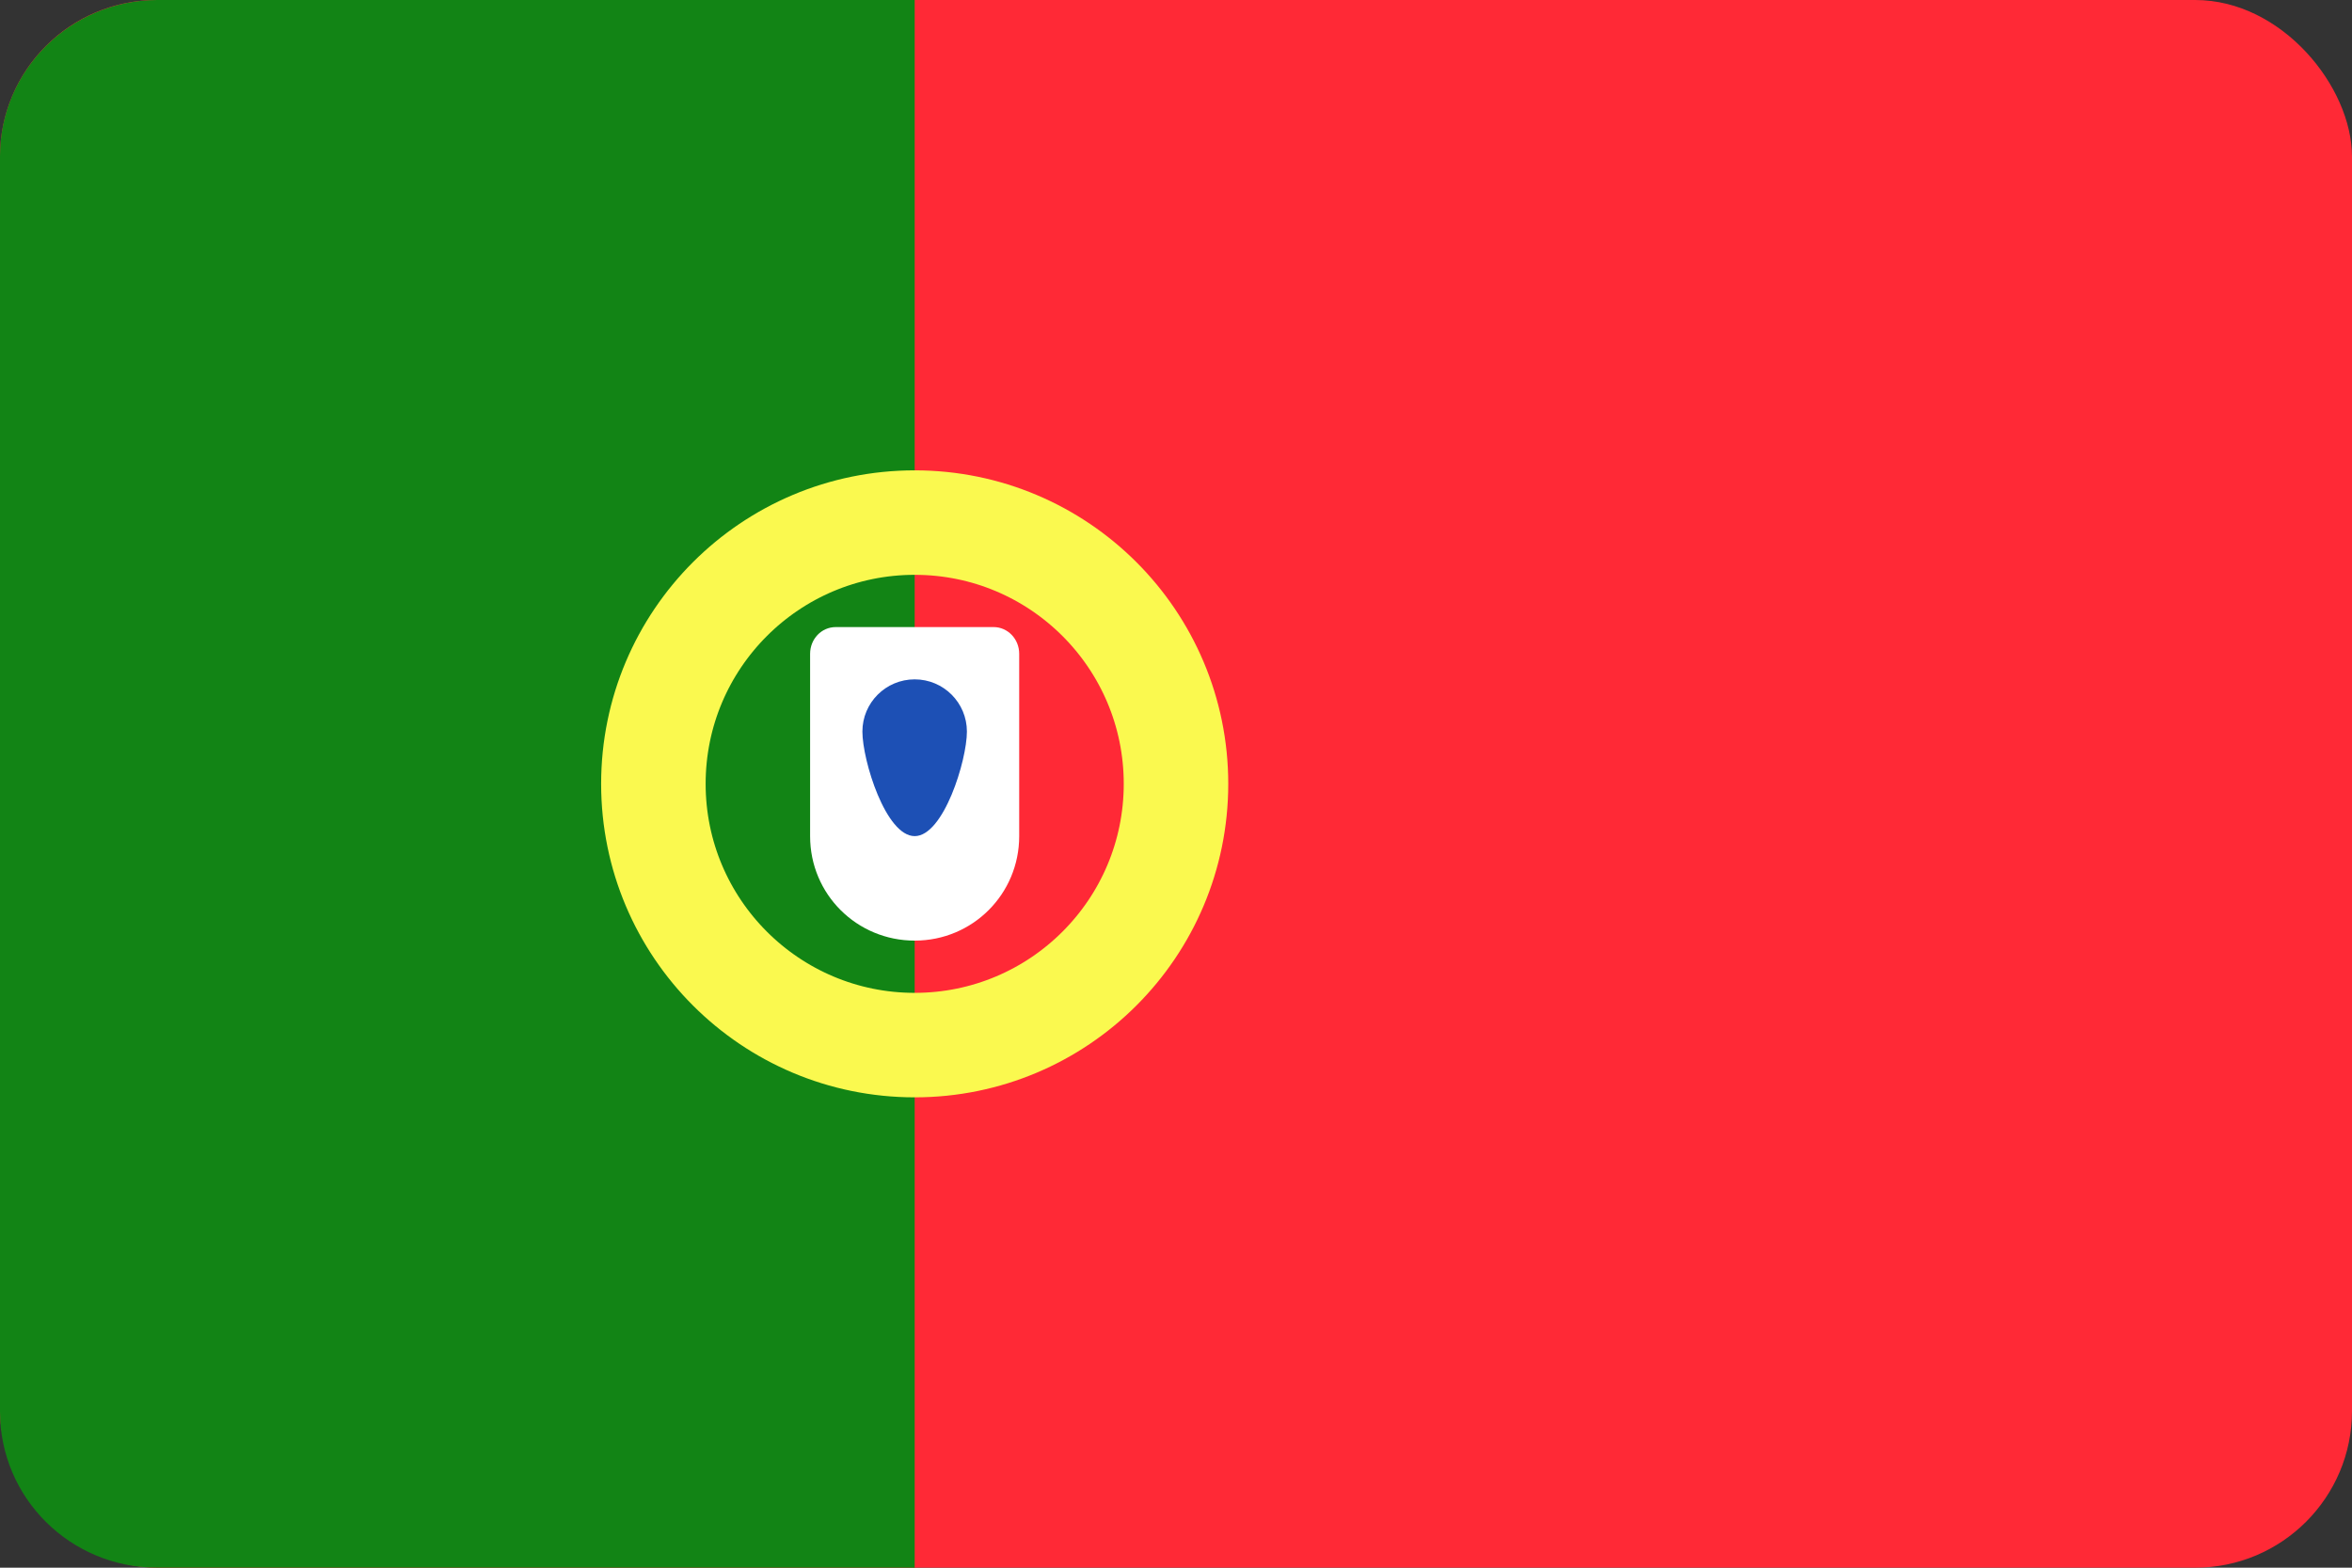 <?xml version="1.0" encoding="UTF-8"?>
<svg width="30px" height="20px" viewBox="0 0 30 20" version="1.1" xmlns="http://www.w3.org/2000/svg" xmlns:xlink="http://www.w3.org/1999/xlink">
    <rect x="0" y="0" width="30" height="20" fill="#333333" stroke="none"/>
    <title>icon/PT</title>
    <g id="Menu" stroke="none" stroke-width="1" fill="none" fill-rule="evenodd">
        <g id="Auto-Mobile---Menu---Dil-Secimi" transform="translate(-65, -333)">
            <g id="languages" transform="translate(15, 137)">
                <g id="Group-7" transform="translate(0, 184)">
                    <g id="icon/PT" transform="translate(50, 12)">
                        <rect id="Mask-Copy" fill="#FF2936" x="0" y="0" width="30" height="20" rx="2"></rect>
                        <path d="M0,18.009 C0,19.109 0.896,20 2.006,20 L11.667,20 L11.667,0 L2.006,0 C0.898,0 0,0.898 0,1.991 L0,18.009 Z" id="Rectangle-2-Copy" fill="#128415"></path>
                        <circle id="Oval-1" stroke="#FAF94F" stroke-width="1.333" cx="11.667" cy="10" r="3.333"></circle>
                        <path d="M10.333,8.341 C10.333,8.153 10.477,8 10.66,8 L12.673,8 C12.854,8 13,8.152 13,8.341 L13,10.668 C13,11.404 12.408,12 11.667,12 L11.667,12 C10.93,12 10.333,11.41 10.333,10.668 L10.333,8.341 Z" id="Rectangle-429" fill="#FFFFFF"></path>
                        <path d="M11.667,10.667 C12.035,10.667 12.333,9.702 12.333,9.333 C12.333,8.965 12.035,8.667 11.667,8.667 C11.298,8.667 11,8.965 11,9.333 C11,9.702 11.298,10.667 11.667,10.667 Z" id="Oval-27" fill="#1D50B5"></path>
                    </g>
                </g>
            </g>
        </g>
    </g>
</svg>